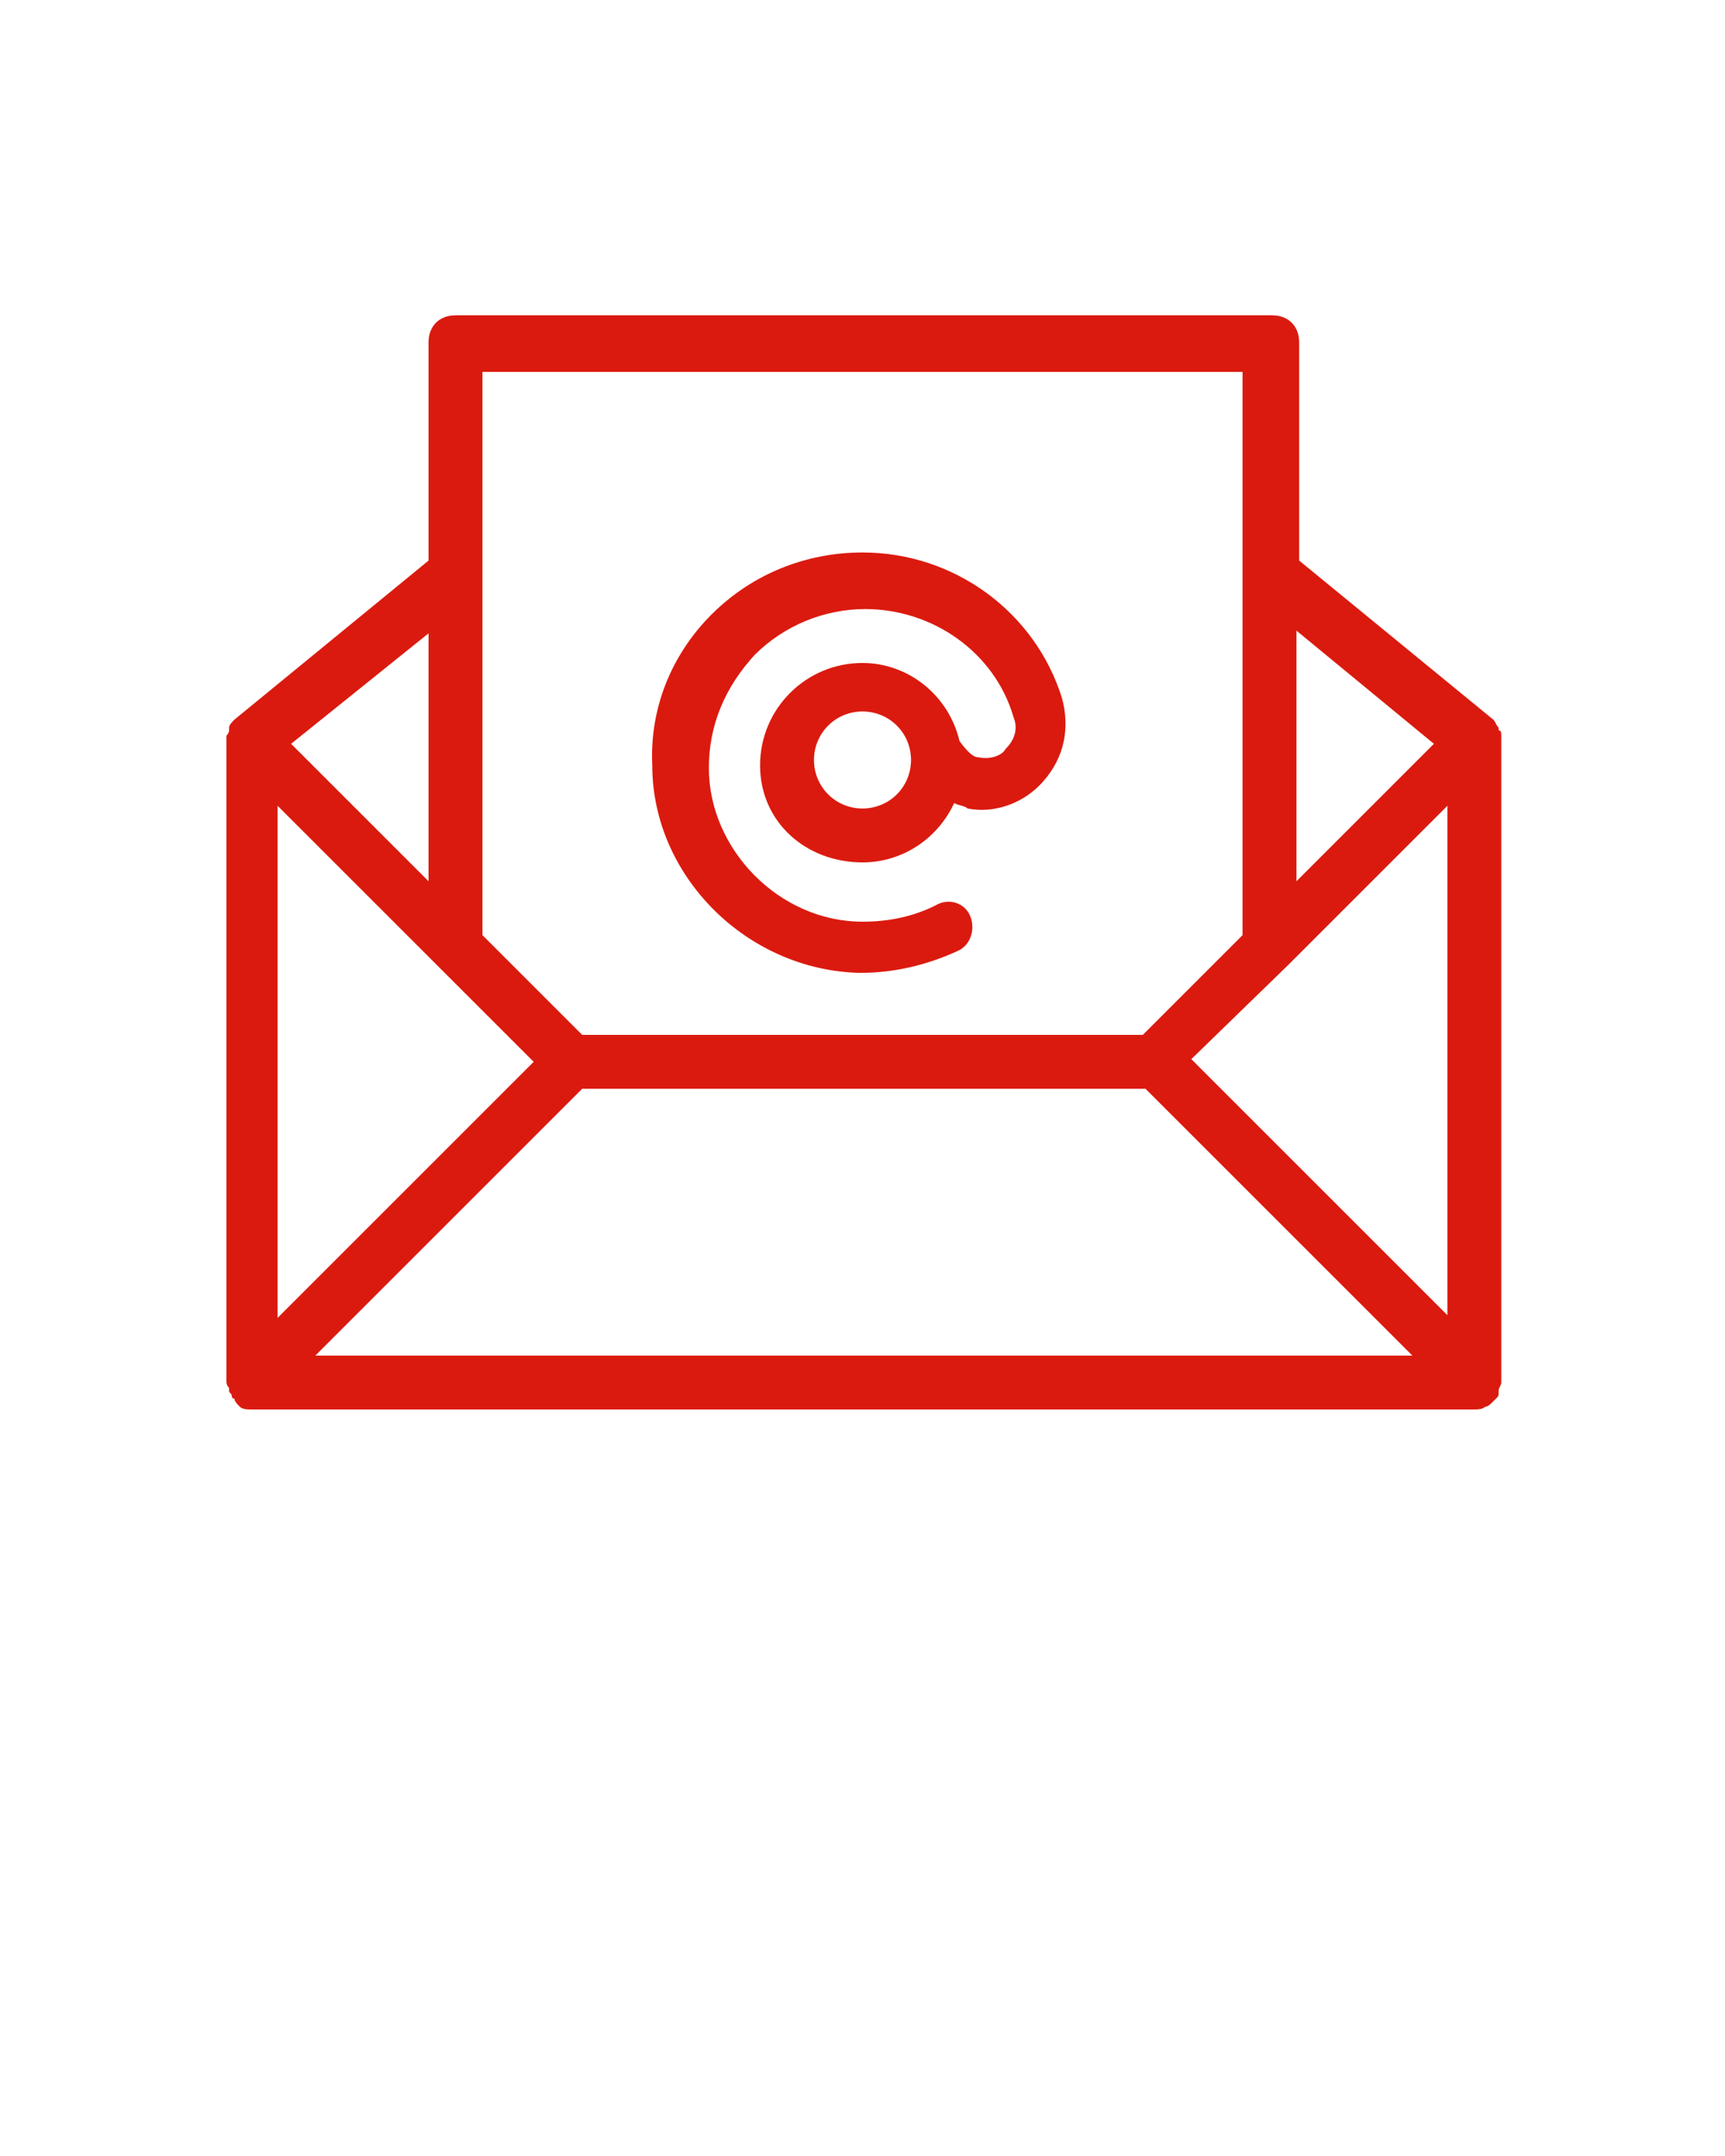 <svg xmlns="http://www.w3.org/2000/svg" xmlns:xlink="http://www.w3.org/1999/xlink" version="1.1" x="0px" y="0px" viewBox="0 0 64 80" style="enable-background:new 0 0 64 64;" xml:space="preserve" fill="#db1a0f"><g><path d="M8.9,52.2c0.1,0.1,0.3,0.1,0.4,0.1h45.4c0.1,0,0.3,0,0.4-0.1c0,0,0,0,0,0c0,0,0,0,0,0c0.1,0,0.2-0.1,0.3-0.2   c0,0,0,0,0.1-0.1c0.1-0.1,0.1-0.1,0.1-0.2c0,0,0-0.1,0-0.1c0-0.1,0.1-0.2,0.1-0.3V27.5c0,0,0,0,0-0.1c0,0,0-0.1,0-0.1   c0-0.1,0-0.2-0.1-0.2c0,0,0-0.1,0-0.1c-0.1-0.1-0.1-0.2-0.2-0.3c0,0,0,0,0,0l-7.2-5.9v-8.1c0-0.6-0.4-1-1-1H16.9c-0.6,0-1,0.4-1,1   v8.1l-7.2,5.9c0,0,0,0,0,0c-0.1,0.1-0.2,0.2-0.2,0.3c0,0,0,0.1,0,0.1c0,0.1-0.1,0.2-0.1,0.2c0,0,0,0.1,0,0.1c0,0,0,0,0,0.1v23.7   c0,0.1,0,0.2,0.1,0.3c0,0,0,0.1,0,0.1c0,0.1,0.1,0.1,0.1,0.2c0,0,0,0.1,0.1,0.1C8.7,52,8.8,52.1,8.9,52.2   C8.9,52.1,8.9,52.1,8.9,52.2C8.9,52.2,8.9,52.2,8.9,52.2z M16.2,35.8C16.2,35.8,16.2,35.8,16.2,35.8l3.6,3.6l-9.5,9.5V29.9   L16.2,35.8z M21.6,40.4h20.9l9.9,9.9H11.7L21.6,40.4z M47.8,35.8C47.8,35.8,47.8,35.8,47.8,35.8l5.9-5.9v18.9l-9.5-9.5L47.8,35.8z    M53.2,27.6l-5.1,5.1v-9.3L53.2,27.6z M46.1,13.8v20.9l-3.7,3.7H21.6l-3.7-3.7V13.8H46.1z M15.9,32.7l-5.1-5.1l5.1-4.1V32.7z"/><path d="M31.9,36.1C31.9,36.1,32,36.1,31.9,36.1c1.3,0,2.5-0.3,3.6-0.8c0.5-0.2,0.7-0.8,0.5-1.3c-0.2-0.5-0.8-0.7-1.3-0.4   c-0.8,0.4-1.7,0.6-2.7,0.6c-3.1,0-5.7-2.7-5.7-5.7c0-1.6,0.6-3,1.7-4.2c1.1-1.1,2.6-1.7,4.1-1.7c2.5,0,4.8,1.6,5.5,4   c0.2,0.5,0,0.9-0.3,1.2c-0.1,0.2-0.5,0.4-1,0.3c-0.2,0-0.4-0.2-0.7-0.6c-0.4-1.7-1.9-2.9-3.6-2.9c-2.1,0-3.8,1.7-3.8,3.8   S29.9,32,32,32c1.5,0,2.8-0.9,3.4-2.2c0.2,0.1,0.4,0.1,0.5,0.2c1,0.2,2.1-0.2,2.8-1c0.8-0.9,1-2,0.7-3.1c-1-3.2-4-5.4-7.4-5.4   c-2.1,0-4.1,0.8-5.6,2.3c-1.5,1.5-2.3,3.5-2.2,5.6C24.2,32.5,27.7,36,31.9,36.1z M32,30c-1,0-1.8-0.8-1.8-1.8s0.8-1.8,1.8-1.8   s1.8,0.8,1.8,1.8S33,30,32,30z"/></g></svg>